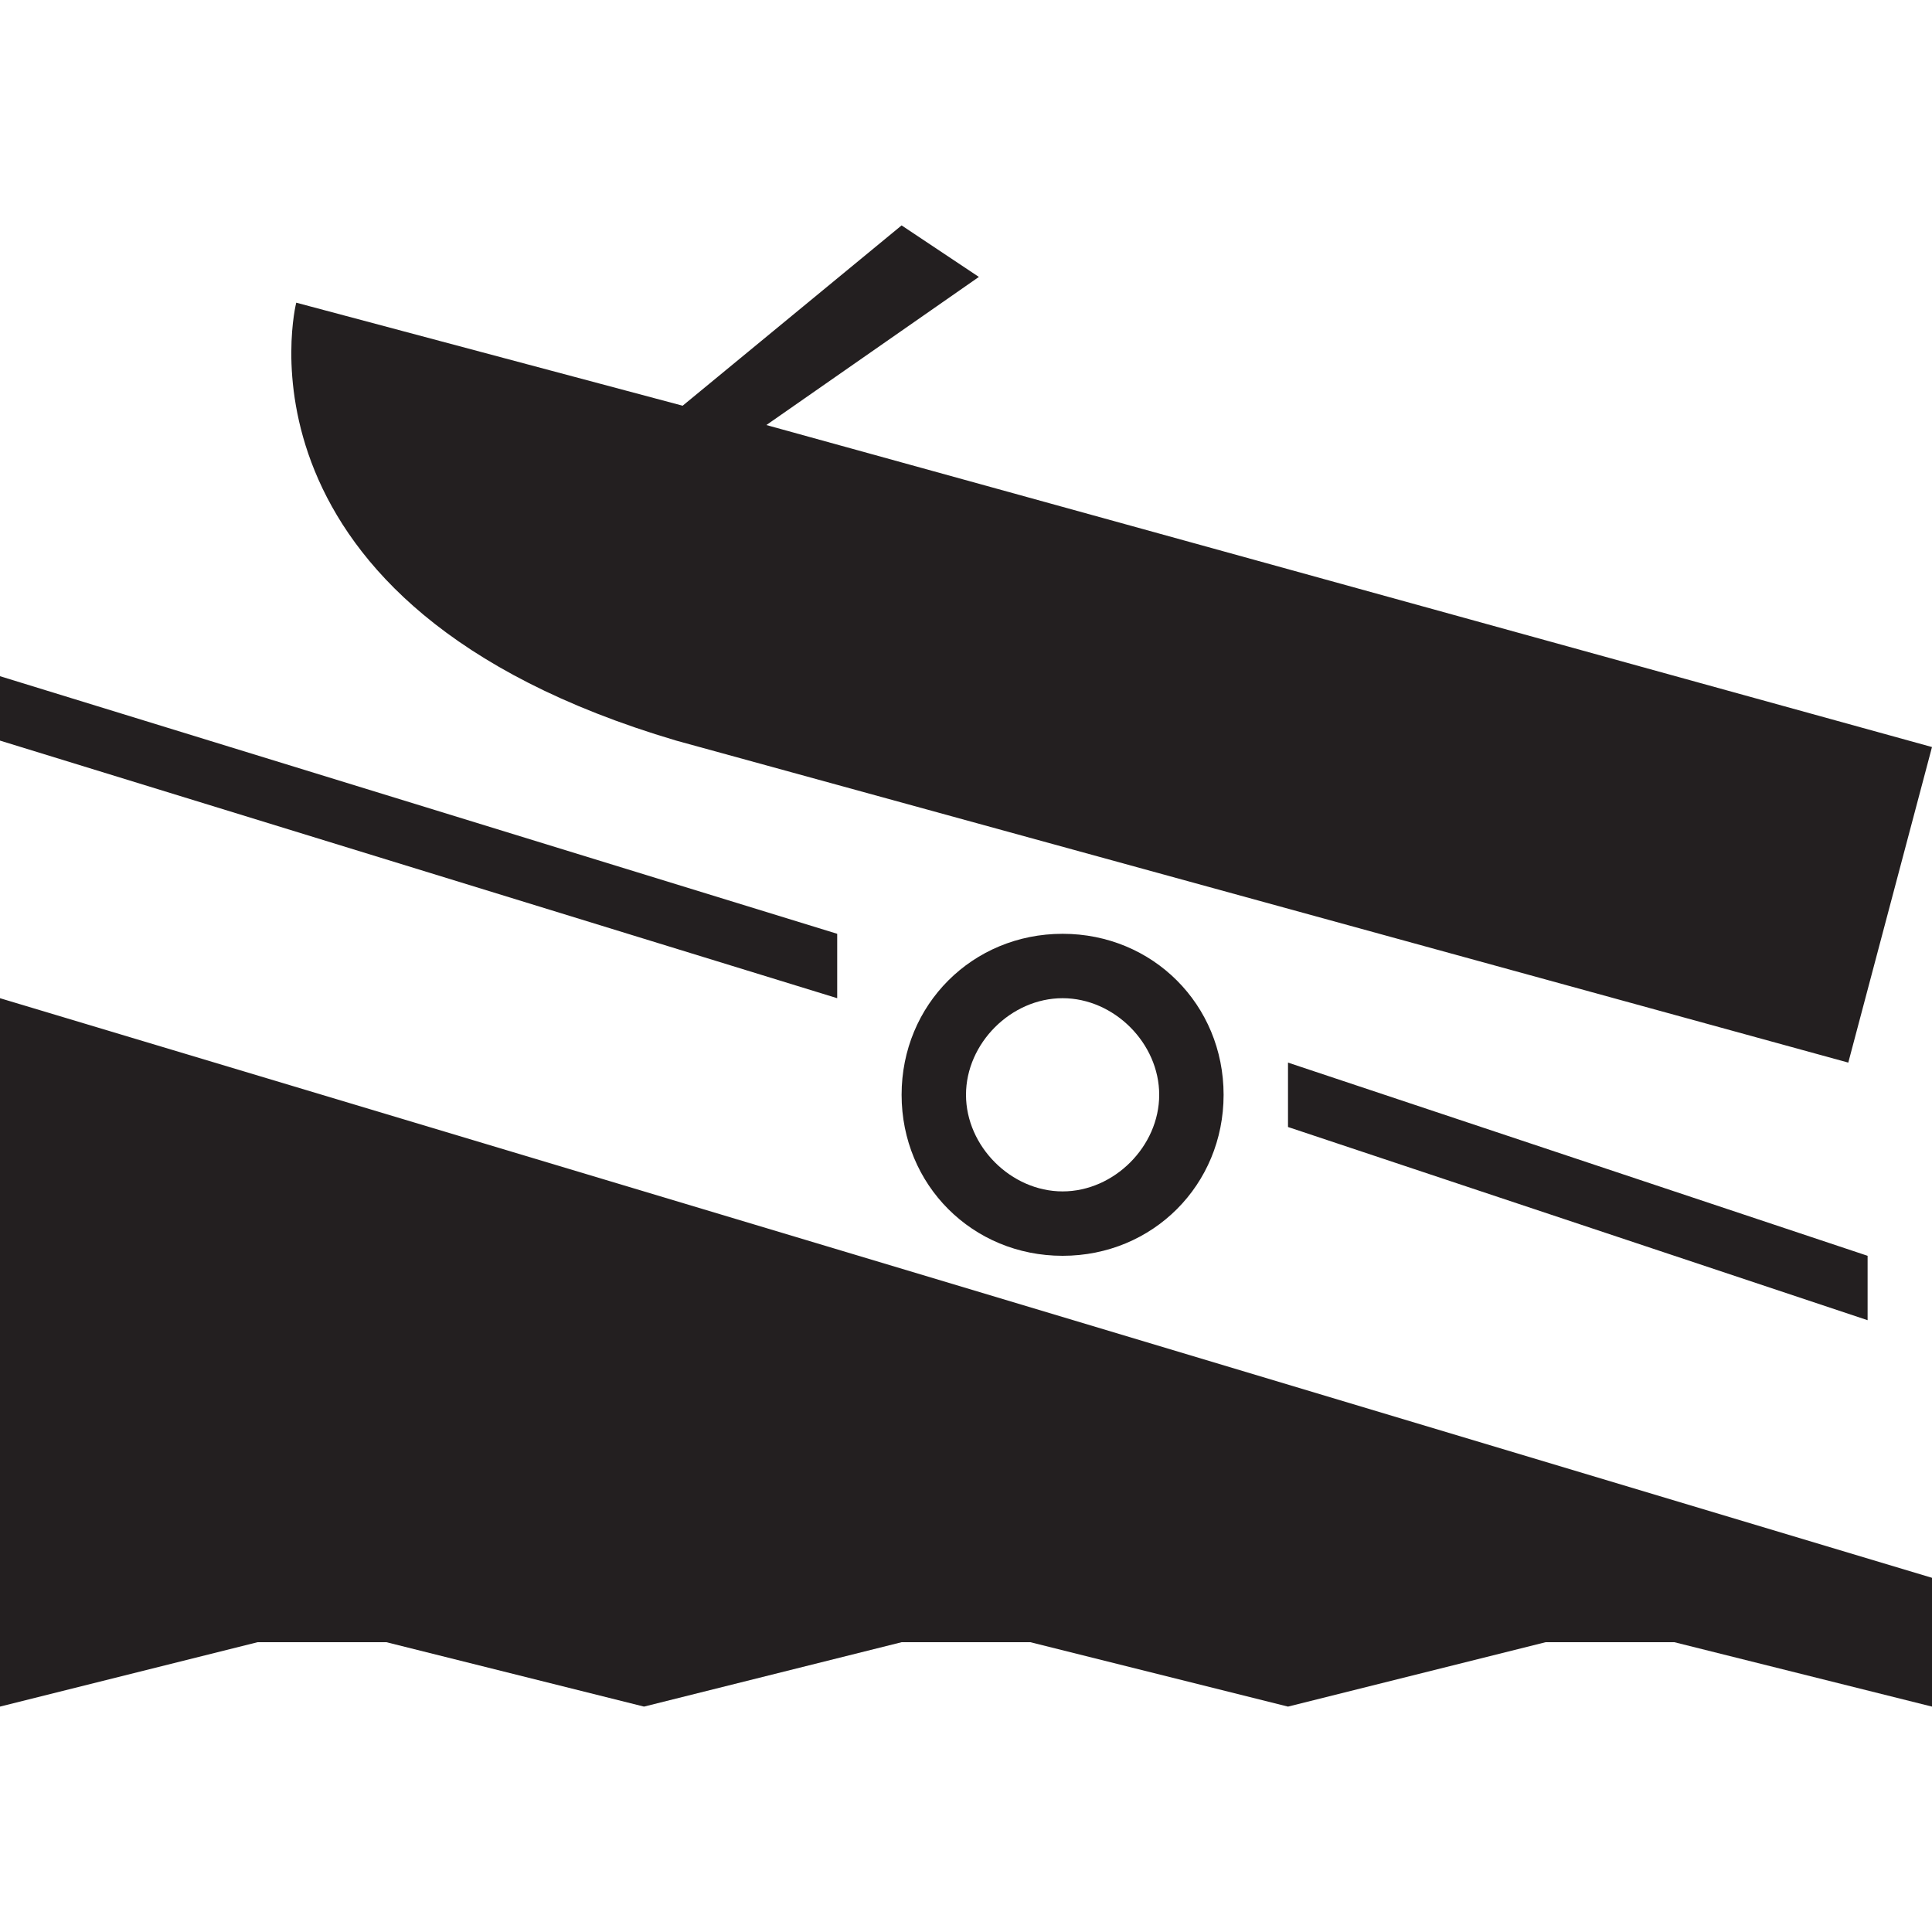 <svg xmlns="http://www.w3.org/2000/svg" width="30" height="30">
  <g fill="#231F20">
    <path d="M4.6 4.7l6 1.6L14 3.5l1.2.8-3.3 2.3 18.1 5-1.3 4.9-18.2-5C3.4 9.4 4.6 4.7 4.6 4.7M0 15.5l30 9v2l-4-1h-2l-4 1-4-1h-2l-4 1-4-1H4l-4 1zM0 10.5l13 4v1l-13-4zM20 16.5v1l9 3v-1zM19 17c0 1.4-1.1 2.5-2.5 2.5S14 18.4 14 17s1.1-2.5 2.5-2.5S19 15.6 19 17zm-2.5-1.5c-.8 0-1.5.7-1.5 1.5s.7 1.5 1.5 1.5S18 17.8 18 17s-.7-1.5-1.5-1.5z"/>
  </g>
</svg>